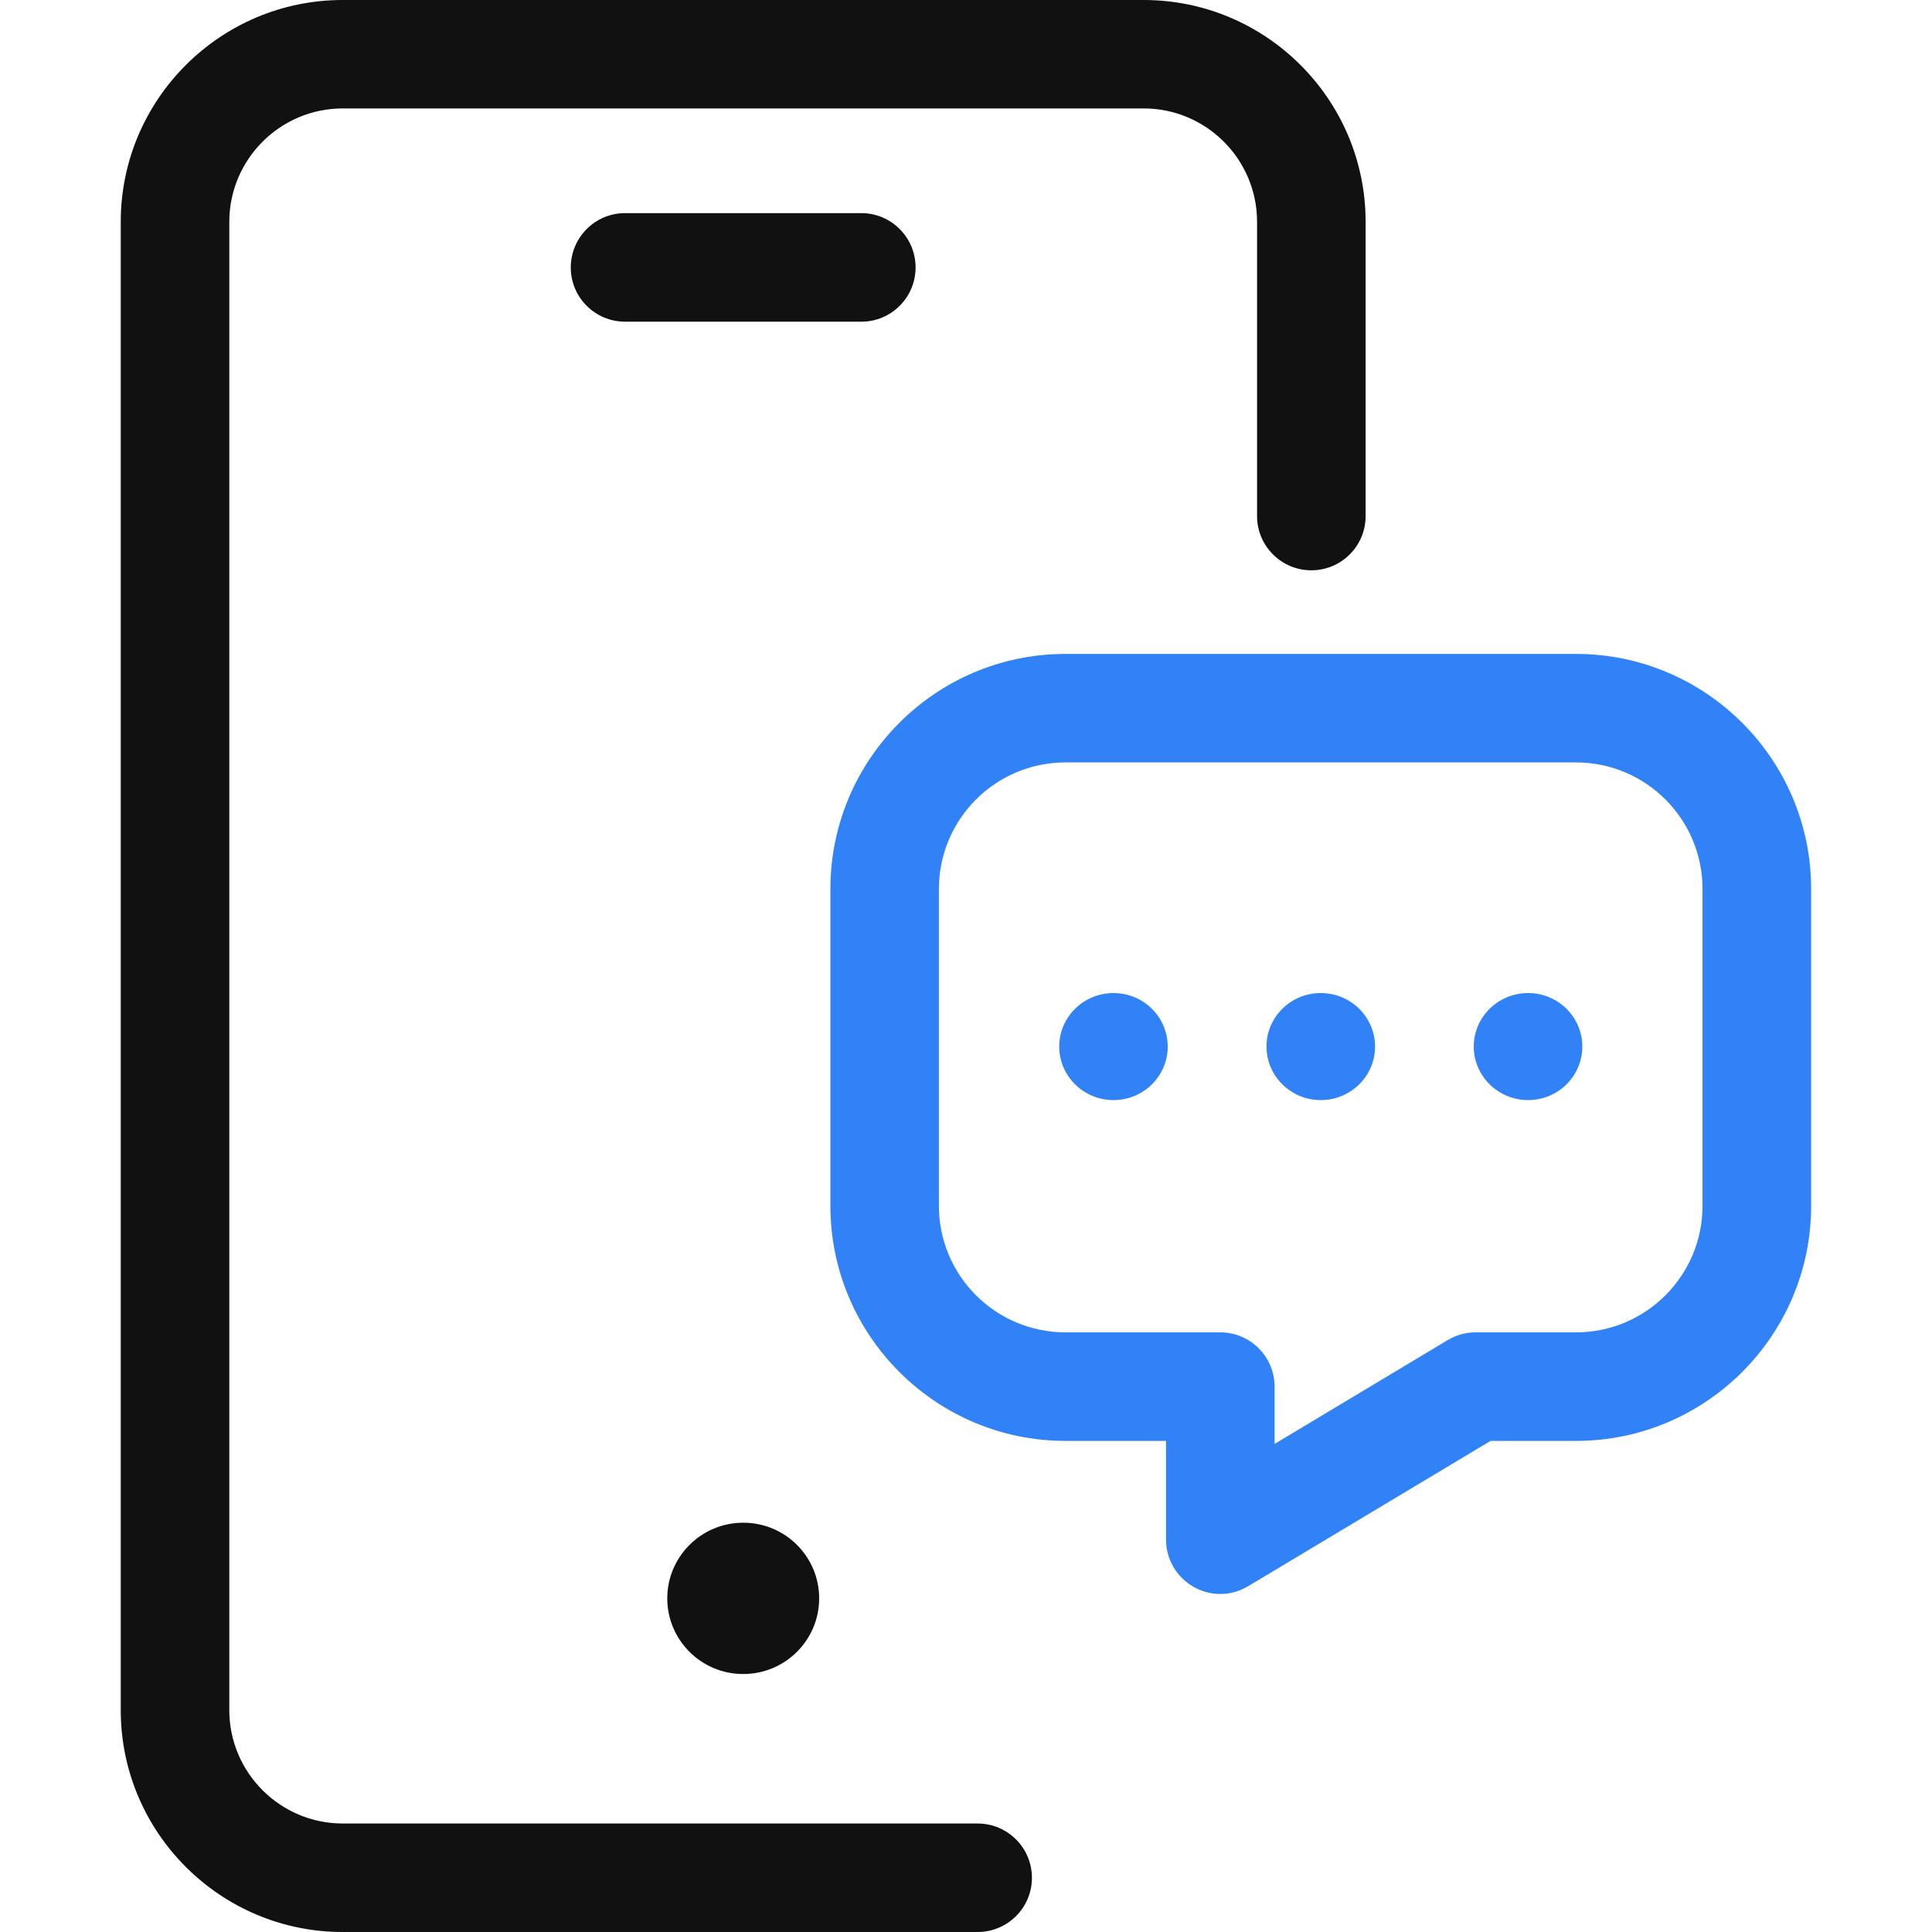<svg width="32" height="32" viewBox="0 0 32 32" fill="none" xmlns="http://www.w3.org/2000/svg">
<path fill-rule="evenodd" clip-rule="evenodd" d="M16.193 32H5.676C3.649 32 2 30.352 2 28.325V3.674C2 1.648 3.649 0 5.676 0H18.943C20.97 0 22.619 1.648 22.619 3.674V8.548C22.619 9.044 22.216 9.446 21.72 9.446C21.224 9.446 20.821 9.044 20.821 8.548V3.674C20.821 2.639 19.979 1.796 18.943 1.796H5.676C4.641 1.796 3.798 2.639 3.798 3.674V28.325C3.798 29.36 4.641 30.203 5.676 30.203H16.193C16.689 30.203 17.092 30.606 17.092 31.102C17.092 31.598 16.689 32 16.193 32ZM13.568 26.474C13.568 27.165 13.006 27.727 12.31 27.727C11.616 27.728 11.053 27.166 11.052 26.475C11.052 25.783 11.615 25.221 12.31 25.221C13.005 25.22 13.568 25.782 13.568 26.474ZM10.353 5.328H14.267C14.763 5.328 15.165 4.926 15.165 4.43C15.165 3.934 14.763 3.53 14.267 3.53H10.353C9.856 3.53 9.454 3.934 9.454 4.43C9.454 4.926 9.856 5.328 10.353 5.328Z" fill="#111111"/>
<path fill-rule="evenodd" clip-rule="evenodd" d="M15.551 14.724C15.551 13.567 16.491 12.628 17.648 12.628H26.104C27.26 12.628 28.199 13.567 28.199 14.724V19.973C28.199 21.129 27.26 22.068 26.104 22.068H24.439C24.276 22.068 24.117 22.113 23.977 22.197L21.111 23.916V22.967C21.111 22.471 20.708 22.068 20.212 22.068H17.648C16.491 22.068 15.551 21.129 15.551 19.973V14.724ZM19.77 26.284C19.907 26.362 20.059 26.401 20.212 26.401C20.373 26.401 20.532 26.358 20.674 26.272L24.688 23.866H26.104C28.251 23.866 29.998 22.119 29.998 19.973V14.724C29.998 12.577 28.251 10.831 26.104 10.831H17.648C15.501 10.831 13.754 12.577 13.754 14.724V19.973C13.754 22.119 15.501 23.866 17.648 23.866H19.313V25.502C19.313 25.826 19.488 26.123 19.77 26.284ZM18.444 18.221C18.939 18.221 19.341 17.824 19.341 17.334C19.341 16.845 18.939 16.448 18.444 16.448C17.947 16.448 17.544 16.845 17.544 17.334C17.544 17.824 17.947 18.221 18.444 18.221ZM21.876 18.221C22.372 18.221 22.775 17.824 22.775 17.334C22.775 16.845 22.372 16.448 21.876 16.448C21.38 16.448 20.977 16.845 20.977 17.334C20.977 17.824 21.38 18.221 21.876 18.221ZM26.208 17.334C26.208 17.824 25.806 18.221 25.31 18.221C24.814 18.221 24.41 17.824 24.41 17.334C24.41 16.845 24.814 16.448 25.31 16.448C25.806 16.448 26.208 16.845 26.208 17.334Z" fill="#3182F6"/>
</svg>
